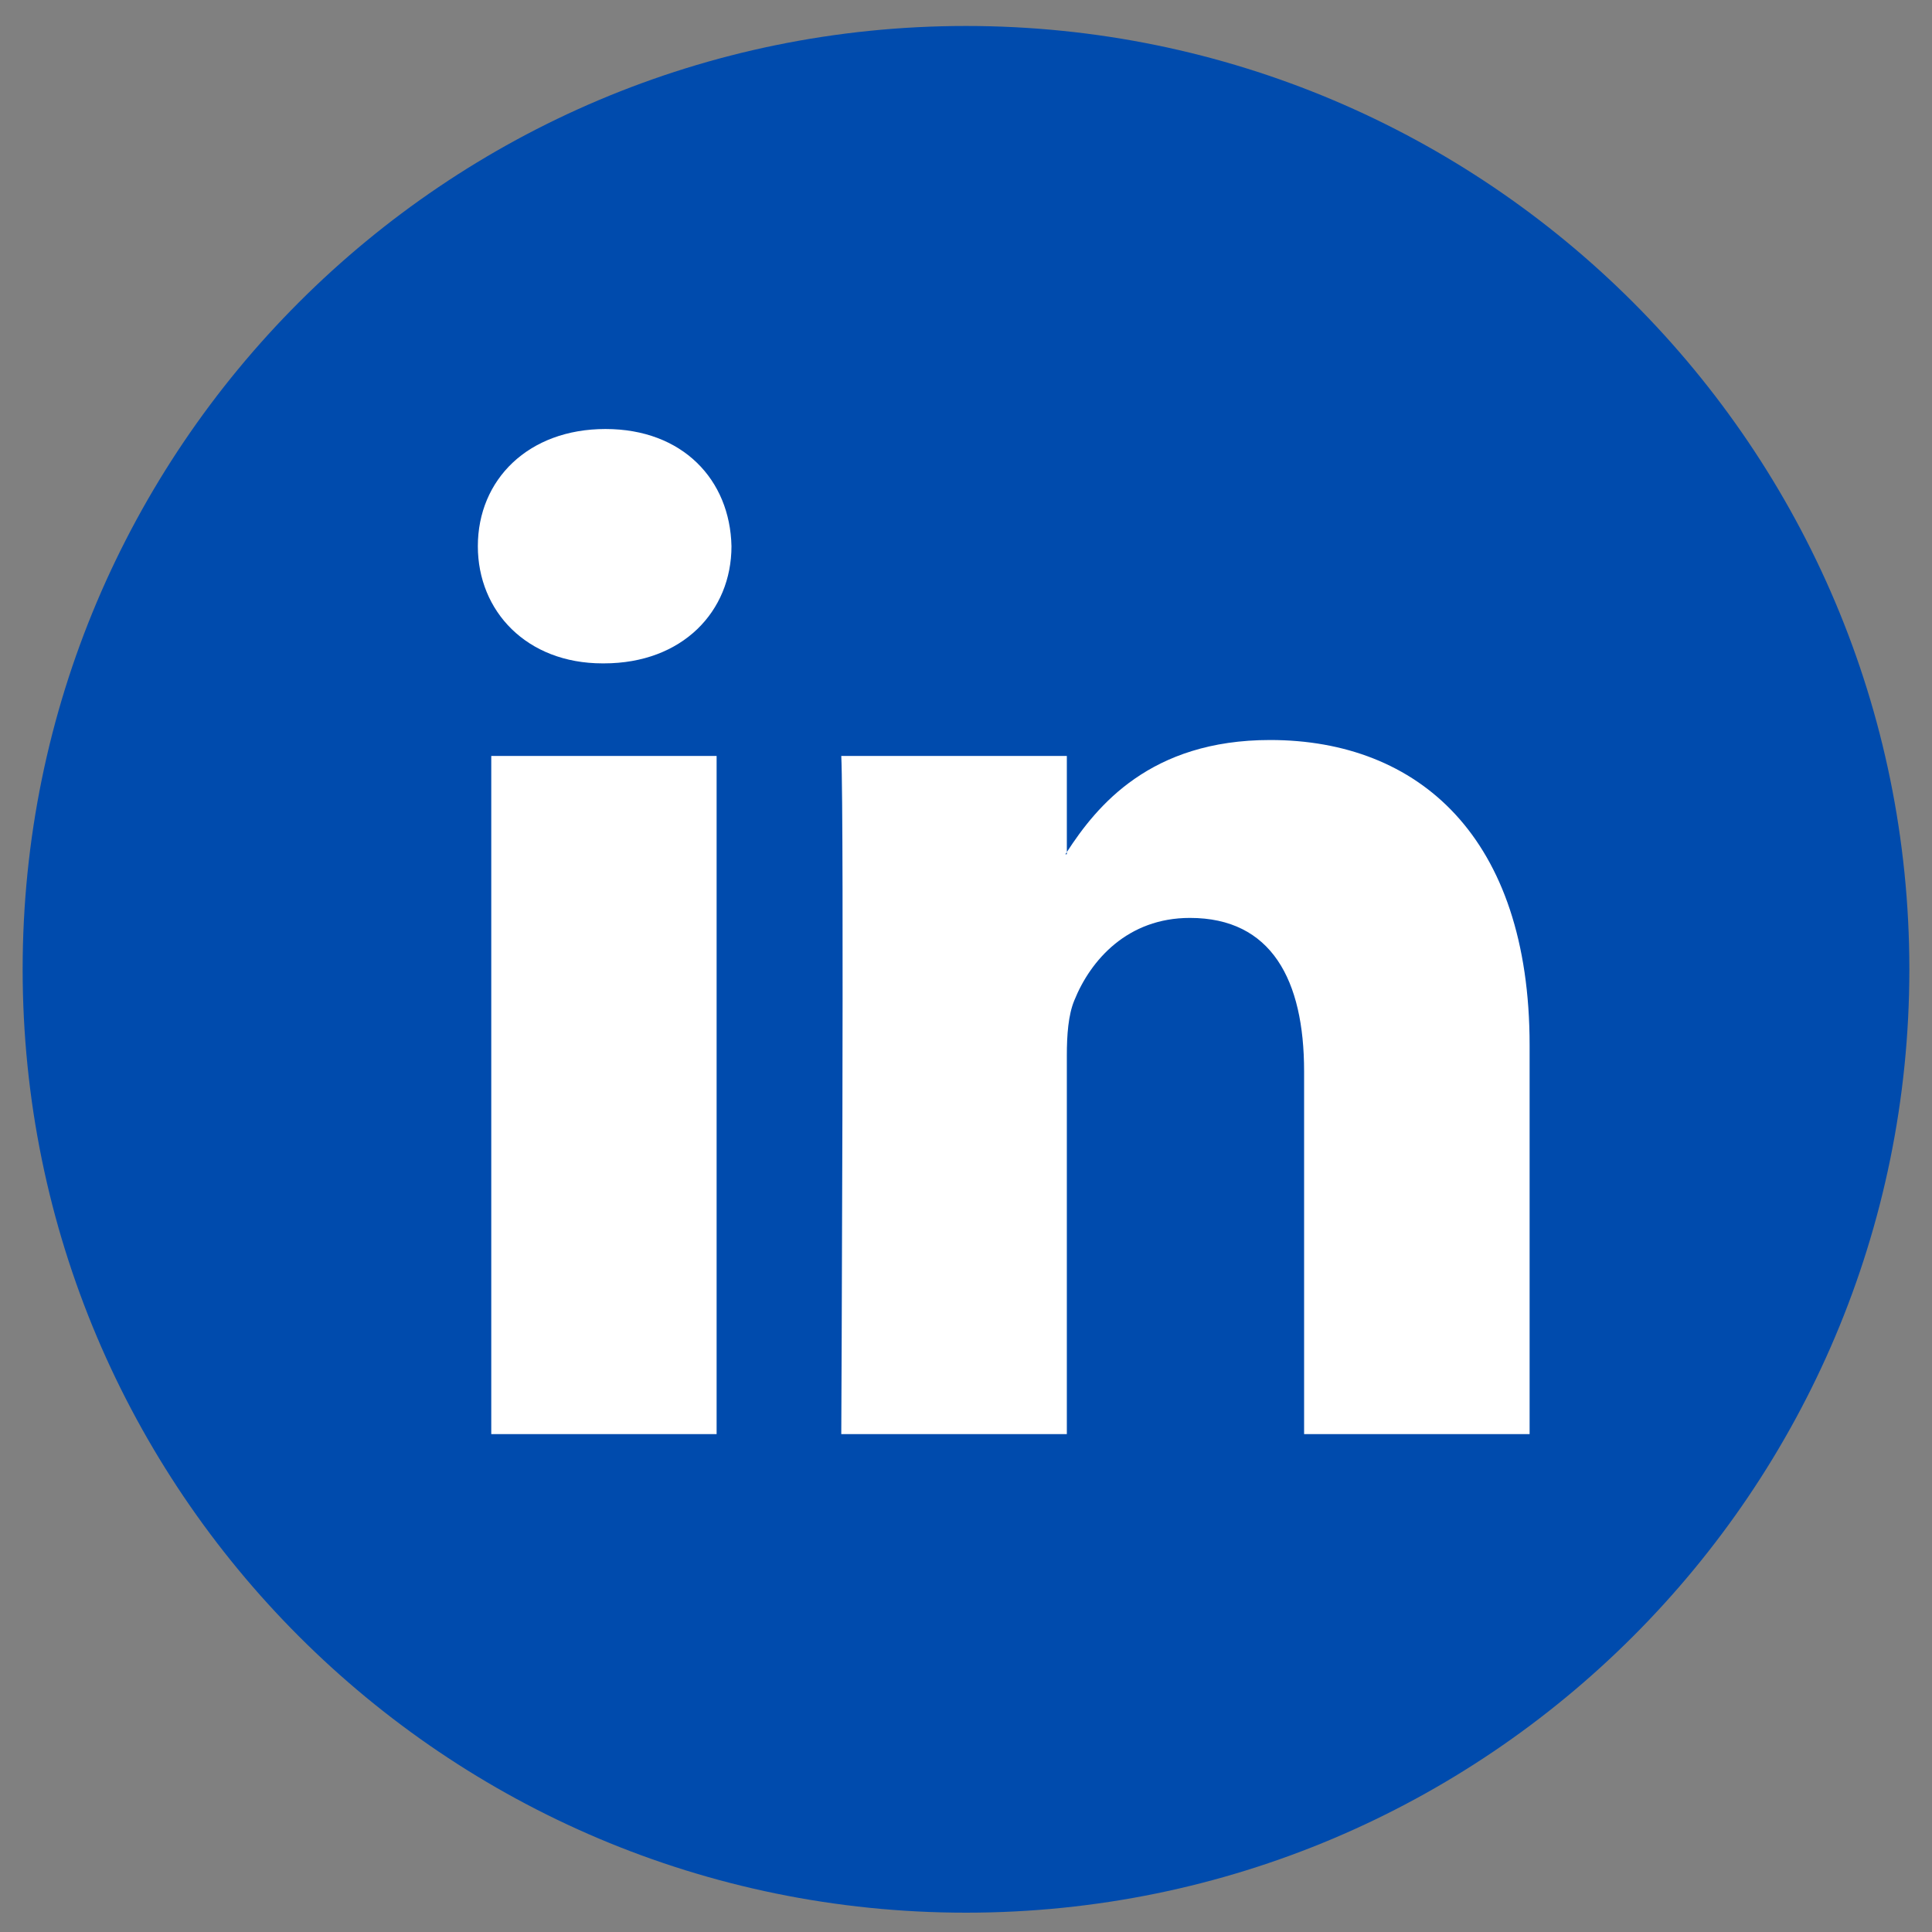 <svg width="36" height="36" viewBox="0 0 36 36" fill="none" xmlns="http://www.w3.org/2000/svg">
<rect x="0" y="0" width="36" height="36" fill="#808080" stroke="none"/>
<g clip-path="url(#clip0_9_178)">
<path d="M35.578 18.062C35.578 27.77 27.708 35.64 18 35.64C8.292 35.64 0.422 27.77 0.422 18.062C0.422 8.354 8.292 0.484 18 0.484C27.708 0.484 35.578 8.354 35.578 18.062Z" fill="#004BAD"/>
<path d="M28.502 19.476V26.723H24.3V19.962C24.3 18.264 23.695 17.104 22.172 17.104C21.013 17.104 20.322 17.886 20.018 18.642C19.906 18.911 19.879 19.286 19.879 19.665V26.723H15.676C15.676 26.723 15.732 15.271 15.676 14.086H19.879V15.877C19.871 15.891 19.859 15.904 19.851 15.918H19.879V15.877C20.437 15.017 21.433 13.789 23.666 13.789C26.43 13.789 28.502 15.595 28.502 19.476ZM11.282 7.994C9.844 7.994 8.904 8.938 8.904 10.178C8.904 11.391 9.816 12.361 11.227 12.361H11.253C12.719 12.361 13.63 11.391 13.63 10.178C13.603 8.938 12.719 7.994 11.282 7.994ZM9.154 26.723H13.353V14.086H9.154V26.723Z" fill="white"/>
</g>
<defs>
<clipPath id="clip0_9_178">
<rect width="36" height="36" fill="white"/>
</clipPath>
</defs>
</svg>
